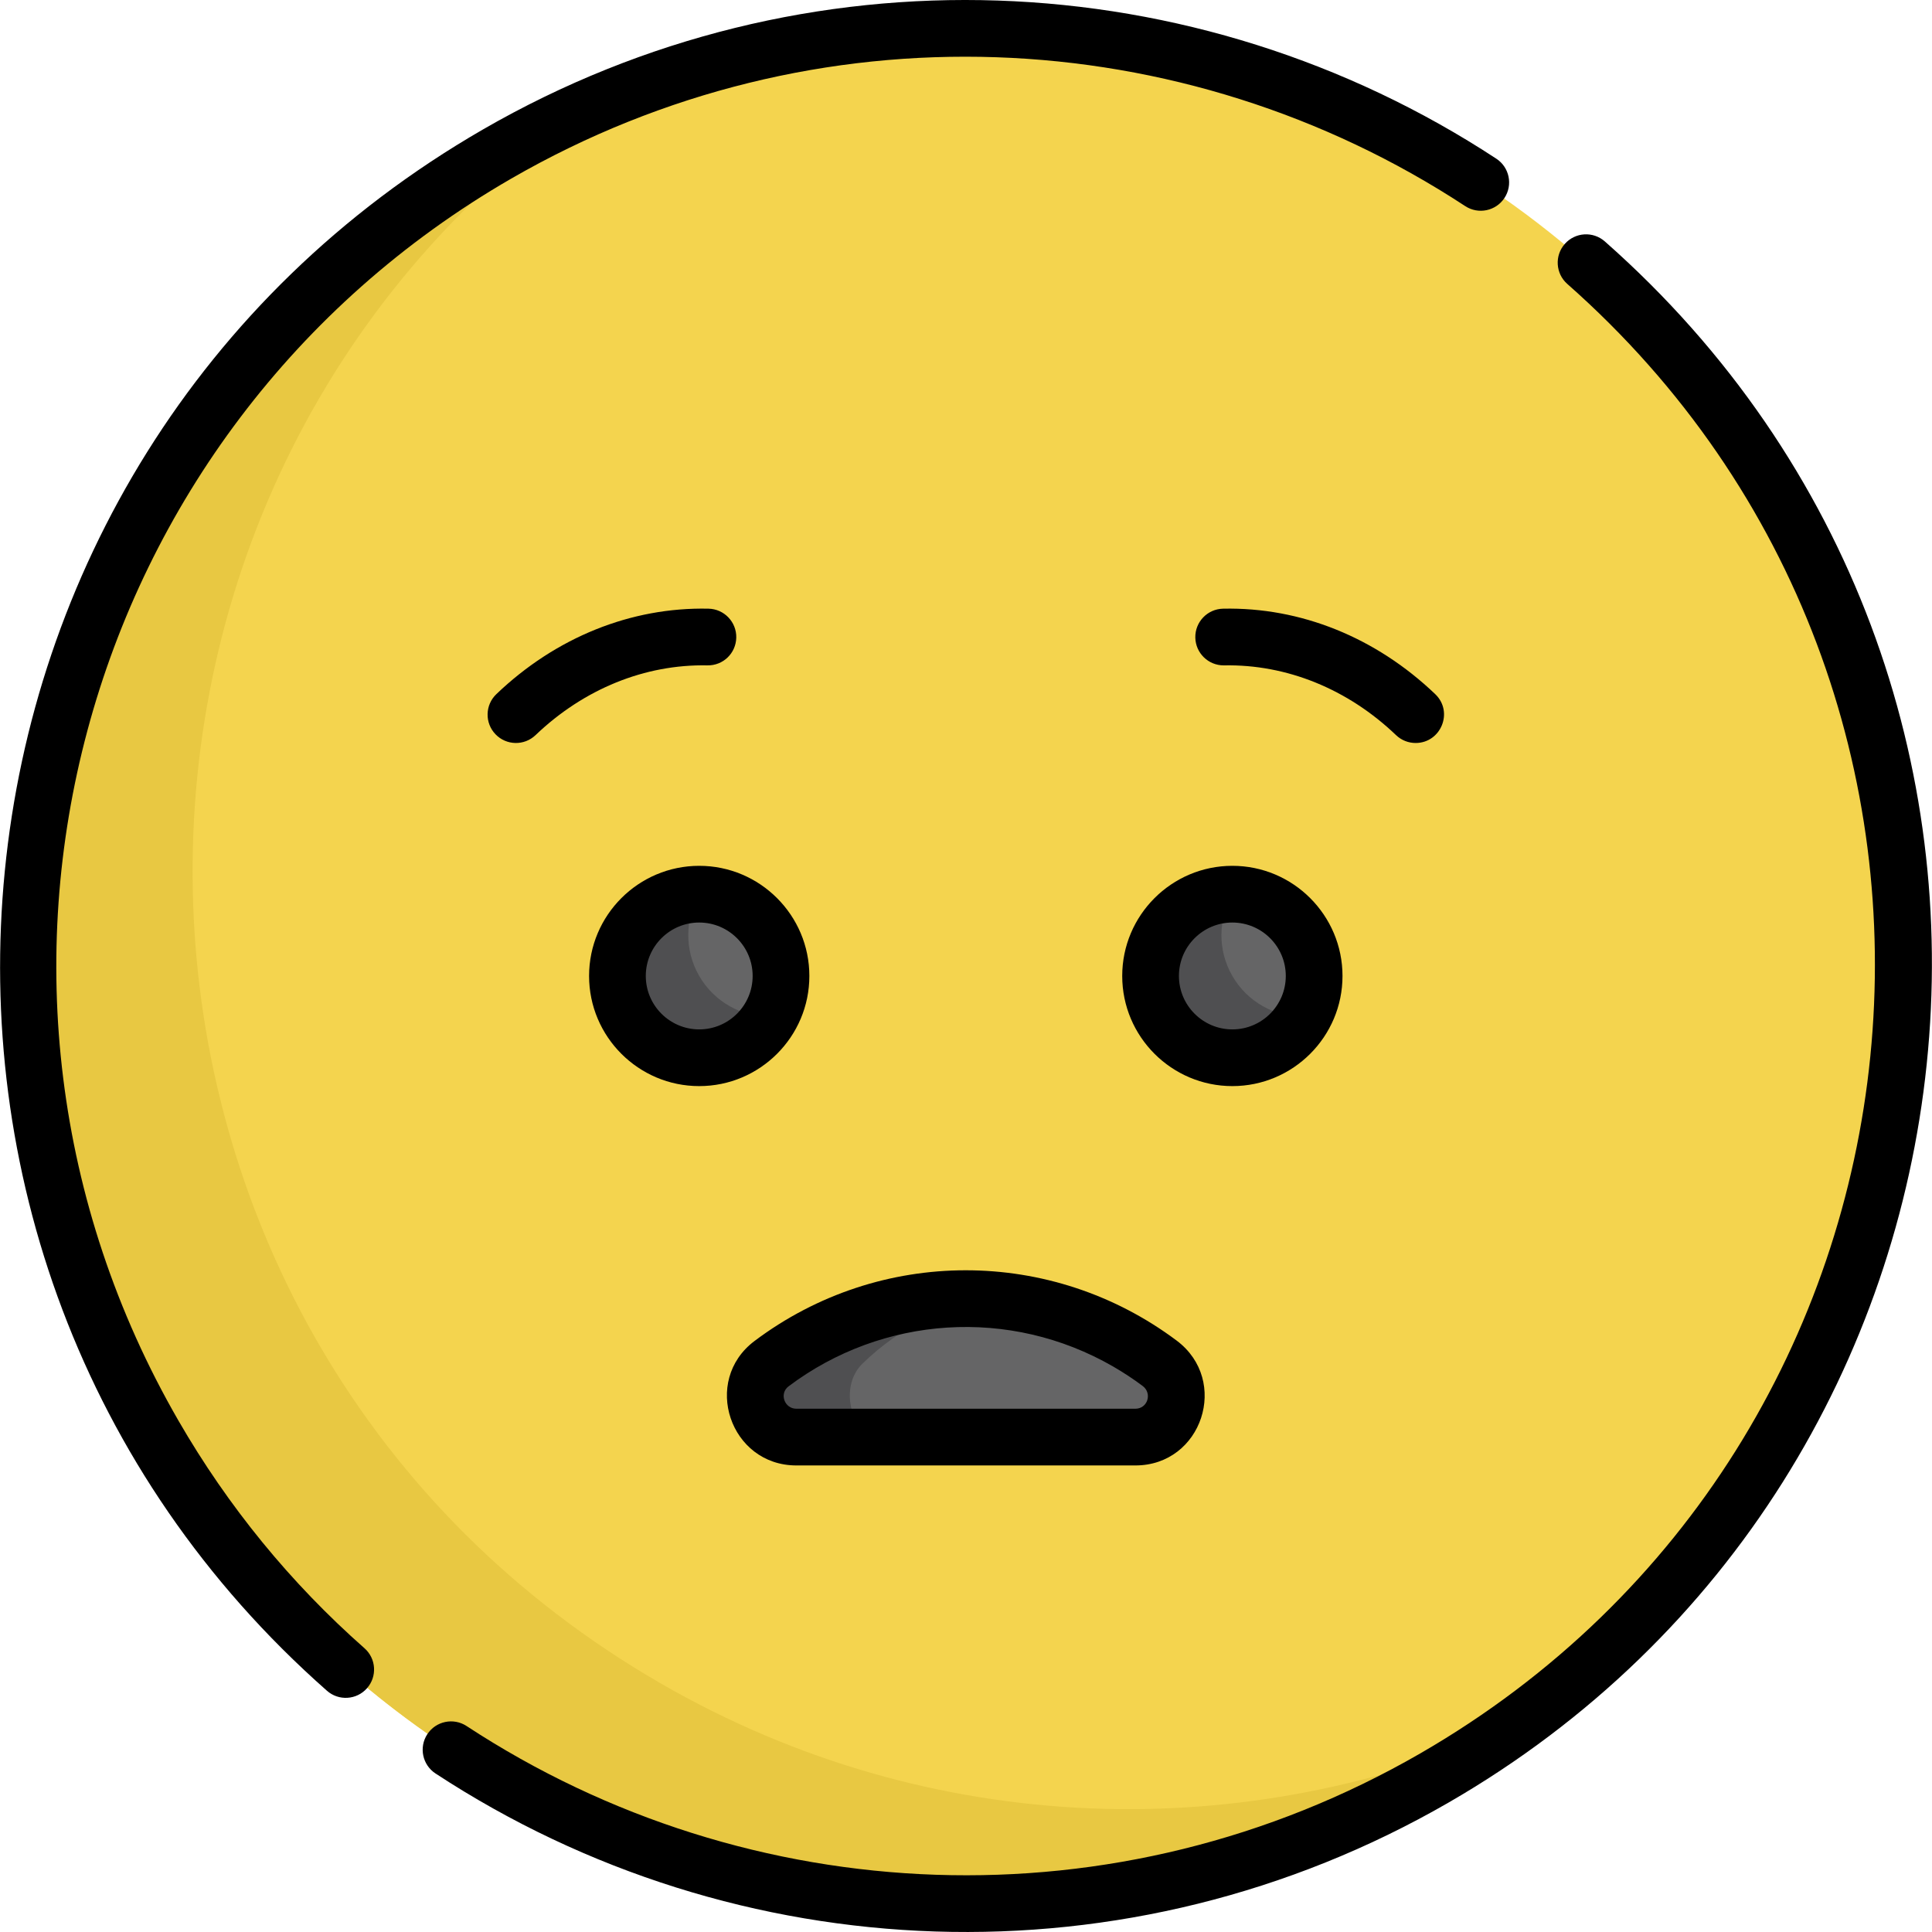 <?xml version="1.0" encoding="iso-8859-1"?>
<!-- Generator: Adobe Illustrator 19.0.0, SVG Export Plug-In . SVG Version: 6.00 Build 0)  -->
<svg version="1.1" id="Capa_1" xmlns="http://www.w3.org/2000/svg" xmlns:xlink="http://www.w3.org/1999/xlink" x="0px" y="0px"
	 viewBox="0 0 512.002 512.002" style="enable-background:new 0 0 512.002 512.002;" xml:space="preserve">
<circle style="fill:#F4D44E;" cx="255.942" cy="256.001" r="248.457"/>
<path style="fill:#E8C842;" d="M175.1,446.123C18.385,355.643,8.869,134.078,153.811,29.506
	C107.925,50.15,67.857,84.872,40.777,131.775c-68.609,118.834-27.893,270.787,90.941,339.396
	c87.451,50.49,192.836,41.768,269.744-13.719C331.09,489.113,247.031,487.652,175.1,446.123z"/>
<path style="fill:#656566;" d="M300.88,380.845c10.462,0,14.812-13.299,6.435-19.566c-30.948-23.154-72.795-22.501-102.851,0.111
	c-8.284,6.233-3.782,19.455,6.584,19.455H300.88z"/>
<path style="fill:#4F4F51;" d="M228.547,361.39c10.223-9.918,22.205-15.609,34.461-16.922c-20.546-1.684-41.45,4.063-58.542,16.922
	c-8.284,6.233-3.782,19.455,6.584,19.455h22.603C225.613,380.845,222.122,367.623,228.547,361.39z"/>
<circle style="fill:#656566;" cx="326.585" cy="258.636" r="21.674"/>
<path style="fill:#4F4F51;" d="M326.589,258.641c-4.009-6.943-3.721-15.175,0.01-21.657c-3.687-0.005-7.424,0.911-10.846,2.887
	c-10.366,5.985-13.918,19.24-7.933,29.607c5.985,10.366,19.24,13.918,29.607,7.933c3.423-1.977,6.084-4.754,7.924-7.95
	C337.869,269.451,330.597,265.584,326.589,258.641z"/>
<circle style="fill:#656566;" cx="185.299" cy="258.636" r="21.674"/>
<path style="fill:#4F4F51;" d="M185.3,258.641c-4.009-6.943-3.721-15.175,0.01-21.657c-3.687-0.005-7.424,0.911-10.846,2.887
	c-10.366,5.985-13.918,19.24-7.933,29.607s19.24,13.918,29.607,7.933c3.423-1.977,6.084-4.754,7.924-7.95
	C196.581,269.451,189.31,265.584,185.3,258.641z"/>
<path d="M297.401,258.641c0,16.093,13.094,29.188,29.188,29.188c16.094,0,29.188-13.094,29.188-29.188s-13.094-29.188-29.188-29.188
	C310.495,229.453,297.401,242.547,297.401,258.641z M326.589,244.482c7.808,0,14.16,6.352,14.16,14.16
	c0,7.808-6.352,14.16-14.16,14.16c-7.808,0-14.16-6.352-14.16-14.16C312.429,250.834,318.781,244.482,326.589,244.482z"/>
<path d="M185.301,229.453c-16.093,0-29.188,13.094-29.188,29.188s13.094,29.188,29.188,29.188s29.188-13.094,29.188-29.188
	S201.395,229.453,185.301,229.453z M185.301,272.801c-7.808,0-14.16-6.352-14.16-14.16c0-7.808,6.352-14.16,14.16-14.16
	c7.808,0,14.16,6.352,14.16,14.16C199.46,266.449,193.109,272.801,185.301,272.801z"/>
<path d="M324.437,176.331c16.505-0.307,32.709,6.229,45.527,18.486c1.456,1.393,3.325,2.084,5.193,2.084
	c6.706,0,10.117-8.236,5.195-12.944c-15.711-15.024-35.646-23.089-56.221-22.65c-4.149,0.084-7.444,3.517-7.359,7.665
	c0.083,4.097,3.43,7.361,7.509,7.361C324.331,176.333,324.384,176.332,324.437,176.331z"/>
<path d="M187.76,161.306c-20.549-0.45-40.511,7.624-56.221,22.65c-2.999,2.867-3.106,7.624-0.236,10.624
	c2.864,2.998,7.622,3.107,10.624,0.236c12.817-12.257,29.016-18.81,45.527-18.486c4.187,0.085,7.581-3.209,7.665-7.359
	C195.203,164.822,191.908,161.391,187.76,161.306z"/>
<path d="M199.948,355.385c-14.052,10.573-6.478,32.974,11.101,32.974h89.833c17.697,0,25.09-22.507,10.936-33.096
	C278.655,330.446,233.19,330.374,199.948,355.385z M302.815,367.296c2.603,1.947,1.323,6.034-1.934,6.034h-89.833
	c-3.164,0-4.606-4.026-2.067-5.937c24.896-18.729,58.653-21.047,86.033-5.239C297.714,363.714,300.337,365.442,302.815,367.296z"/>
<path d="M396.542,42.056C317.045-10.1,213.343-14.97,127.96,34.325c-151.91,87.704-172.146,298.399-41.308,413.748
	c3.12,2.75,7.868,2.439,10.606-0.667c2.744-3.113,2.445-7.862-0.667-10.606c-19.562-17.246-36.151-37.545-49.307-60.33
	c-66.579-115.321-27.146-262.54,88.19-329.13C215.973,0.865,313.58,5.601,388.299,54.621c3.469,2.276,8.127,1.309,10.405-2.16
	C400.979,48.99,400.012,44.333,396.542,42.056z"/>
<path d="M376.414,464.661c-80.32,46.373-177.906,41.84-252.765-7.243c-3.469-2.274-8.127-1.307-10.405,2.164
	c-2.275,3.471-1.306,8.128,2.164,10.405c79.971,52.431,183.646,56.692,268.52,7.689c150.349-86.805,173.647-297.012,41.365-413.697
	c-3.111-2.745-7.861-2.448-10.605,0.664c-2.745,3.111-2.448,7.861,0.664,10.605C538.904,184.24,518.922,382.385,376.414,464.661z"/>
<g>
</g>
<g>
</g>
<g>
</g>
<g>
</g>
<g>
</g>
<g>
</g>
<g>
</g>
<g>
</g>
<g>
</g>
<g>
</g>
<g>
</g>
<g>
</g>
<g>
</g>
<g>
</g>
<g>
</g>
</svg>
